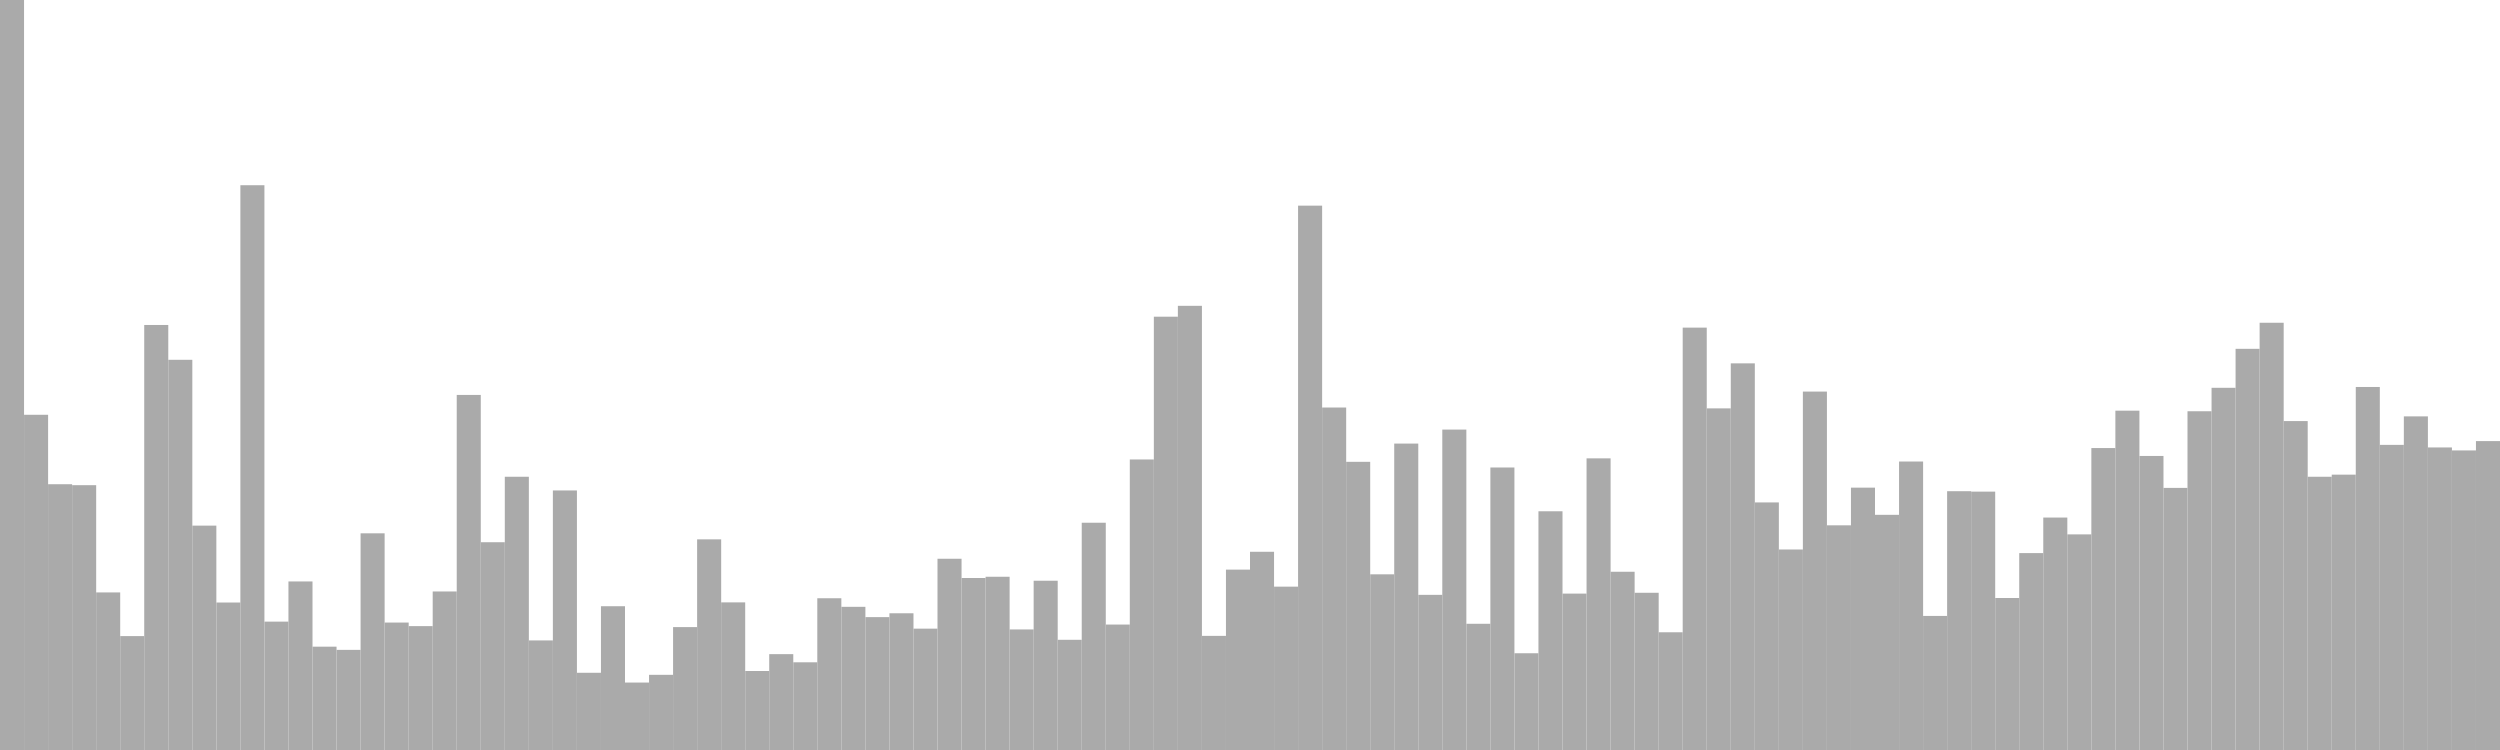 <?xml version="1.0" standalone="no"?>
<svg xmlns:xlink="http://www.w3.org/1999/xlink" xmlns="http://www.w3.org/2000/svg" class="topic-graph" style="width: 100em; height: 30em; text-align: center;"><rect width="0.962em" height="30em" x="0em" y="0em" fill="#aaa"/><rect width="0.962em" height="13.409em" x="0.962em" y="16.591em" fill="#aaa"/><rect width="0.962em" height="10.631em" x="1.923em" y="19.369em" fill="#aaa"/><rect width="0.962em" height="10.593em" x="2.885em" y="19.407em" fill="#aaa"/><rect width="0.962em" height="6.303em" x="3.846em" y="23.697em" fill="#aaa"/><rect width="0.962em" height="4.556em" x="4.808em" y="25.444em" fill="#aaa"/><rect width="0.962em" height="17.001em" x="5.769em" y="12.999em" fill="#aaa"/><rect width="0.962em" height="15.608em" x="6.731em" y="14.392em" fill="#aaa"/><rect width="0.962em" height="8.975em" x="7.692em" y="21.025em" fill="#aaa"/><rect width="0.962em" height="5.899em" x="8.654em" y="24.101em" fill="#aaa"/><rect width="0.962em" height="22.591em" x="9.615em" y="7.409em" fill="#aaa"/><rect width="0.962em" height="5.135em" x="10.577em" y="24.865em" fill="#aaa"/><rect width="0.962em" height="6.742em" x="11.538em" y="23.258em" fill="#aaa"/><rect width="0.962em" height="4.133em" x="12.5em" y="25.867em" fill="#aaa"/><rect width="0.962em" height="4.005em" x="13.462em" y="25.995em" fill="#aaa"/><rect width="0.962em" height="8.667em" x="14.423em" y="21.333em" fill="#aaa"/><rect width="0.962em" height="5.098em" x="15.385em" y="24.902em" fill="#aaa"/><rect width="0.962em" height="4.955em" x="16.346em" y="25.045em" fill="#aaa"/><rect width="0.962em" height="6.341em" x="17.308em" y="23.659em" fill="#aaa"/><rect width="0.962em" height="14.203em" x="18.269em" y="15.797em" fill="#aaa"/><rect width="0.962em" height="8.311em" x="19.231em" y="21.689em" fill="#aaa"/><rect width="0.962em" height="10.93em" x="20.192em" y="19.07em" fill="#aaa"/><rect width="0.962em" height="4.383em" x="21.154em" y="25.617em" fill="#aaa"/><rect width="0.962em" height="10.382em" x="22.115em" y="19.618em" fill="#aaa"/><rect width="0.962em" height="3.089em" x="23.077em" y="26.911em" fill="#aaa"/><rect width="0.962em" height="5.751em" x="24.038em" y="24.249em" fill="#aaa"/><rect width="0.962em" height="2.698em" x="25em" y="27.302em" fill="#aaa"/><rect width="0.962em" height="3.007em" x="25.962em" y="26.993em" fill="#aaa"/><rect width="0.962em" height="4.916em" x="26.923em" y="25.084em" fill="#aaa"/><rect width="0.962em" height="8.426em" x="27.885em" y="21.574em" fill="#aaa"/><rect width="0.962em" height="5.905em" x="28.846em" y="24.095em" fill="#aaa"/><rect width="0.962em" height="3.16em" x="29.808em" y="26.84em" fill="#aaa"/><rect width="0.962em" height="3.834em" x="30.769em" y="26.166em" fill="#aaa"/><rect width="0.962em" height="3.508em" x="31.731em" y="26.492em" fill="#aaa"/><rect width="0.962em" height="6.07em" x="32.692em" y="23.93em" fill="#aaa"/><rect width="0.962em" height="5.727em" x="33.654em" y="24.273em" fill="#aaa"/><rect width="0.962em" height="5.315em" x="34.615em" y="24.685em" fill="#aaa"/><rect width="0.962em" height="5.469em" x="35.577em" y="24.531em" fill="#aaa"/><rect width="0.962em" height="4.854em" x="36.538em" y="25.146em" fill="#aaa"/><rect width="0.962em" height="7.65em" x="37.5em" y="22.35em" fill="#aaa"/><rect width="0.962em" height="6.88em" x="38.462em" y="23.12em" fill="#aaa"/><rect width="0.962em" height="6.93em" x="39.423em" y="23.07em" fill="#aaa"/><rect width="0.962em" height="4.822em" x="40.385em" y="25.178em" fill="#aaa"/><rect width="0.962em" height="6.771em" x="41.346em" y="23.229em" fill="#aaa"/><rect width="0.962em" height="4.408em" x="42.308em" y="25.592em" fill="#aaa"/><rect width="0.962em" height="9.091em" x="43.269em" y="20.909em" fill="#aaa"/><rect width="0.962em" height="5.018em" x="44.231em" y="24.982em" fill="#aaa"/><rect width="0.962em" height="11.621em" x="45.192em" y="18.379em" fill="#aaa"/><rect width="0.962em" height="17.332em" x="46.154em" y="12.668em" fill="#aaa"/><rect width="0.962em" height="17.767em" x="47.115em" y="12.233em" fill="#aaa"/><rect width="0.962em" height="4.565em" x="48.077em" y="25.435em" fill="#aaa"/><rect width="0.962em" height="7.215em" x="49.038em" y="22.785em" fill="#aaa"/><rect width="0.962em" height="7.929em" x="50em" y="22.071em" fill="#aaa"/><rect width="0.962em" height="6.534em" x="50.962em" y="23.466em" fill="#aaa"/><rect width="0.962em" height="21.774em" x="51.923em" y="8.226em" fill="#aaa"/><rect width="0.962em" height="13.699em" x="52.885em" y="16.301em" fill="#aaa"/><rect width="0.962em" height="11.527em" x="53.846em" y="18.473em" fill="#aaa"/><rect width="0.962em" height="7.027em" x="54.808em" y="22.973em" fill="#aaa"/><rect width="0.962em" height="12.257em" x="55.769em" y="17.743em" fill="#aaa"/><rect width="0.962em" height="6.206em" x="56.731em" y="23.794em" fill="#aaa"/><rect width="0.962em" height="12.817em" x="57.692em" y="17.183em" fill="#aaa"/><rect width="0.962em" height="5.049em" x="58.654em" y="24.951em" fill="#aaa"/><rect width="0.962em" height="11.3em" x="59.615em" y="18.7em" fill="#aaa"/><rect width="0.962em" height="3.87em" x="60.577em" y="26.13em" fill="#aaa"/><rect width="0.962em" height="9.549em" x="61.538em" y="20.451em" fill="#aaa"/><rect width="0.962em" height="6.256em" x="62.5em" y="23.744em" fill="#aaa"/><rect width="0.962em" height="11.666em" x="63.462em" y="18.334em" fill="#aaa"/><rect width="0.962em" height="7.13em" x="64.423em" y="22.87em" fill="#aaa"/><rect width="0.962em" height="6.289em" x="65.385em" y="23.711em" fill="#aaa"/><rect width="0.962em" height="4.709em" x="66.346em" y="25.291em" fill="#aaa"/><rect width="0.962em" height="16.895em" x="67.308em" y="13.105em" fill="#aaa"/><rect width="0.962em" height="13.665em" x="68.269em" y="16.335em" fill="#aaa"/><rect width="0.962em" height="15.466em" x="69.231em" y="14.534em" fill="#aaa"/><rect width="0.962em" height="9.903em" x="70.192em" y="20.097em" fill="#aaa"/><rect width="0.962em" height="8.02em" x="71.154em" y="21.98em" fill="#aaa"/><rect width="0.962em" height="14.337em" x="72.115em" y="15.663em" fill="#aaa"/><rect width="0.962em" height="8.987em" x="73.077em" y="21.013em" fill="#aaa"/><rect width="0.962em" height="10.494em" x="74.038em" y="19.506em" fill="#aaa"/><rect width="0.962em" height="9.407em" x="75em" y="20.593em" fill="#aaa"/><rect width="0.962em" height="11.539em" x="75.962em" y="18.461em" fill="#aaa"/><rect width="0.962em" height="5.363em" x="76.923em" y="24.637em" fill="#aaa"/><rect width="0.962em" height="10.352em" x="77.885em" y="19.648em" fill="#aaa"/><rect width="0.962em" height="10.335em" x="78.846em" y="19.665em" fill="#aaa"/><rect width="0.962em" height="6.08em" x="79.808em" y="23.92em" fill="#aaa"/><rect width="0.962em" height="7.876em" x="80.769em" y="22.124em" fill="#aaa"/><rect width="0.962em" height="9.298em" x="81.731em" y="20.702em" fill="#aaa"/><rect width="0.962em" height="8.625em" x="82.692em" y="21.375em" fill="#aaa"/><rect width="0.962em" height="12.078em" x="83.654em" y="17.922em" fill="#aaa"/><rect width="0.962em" height="13.573em" x="84.615em" y="16.427em" fill="#aaa"/><rect width="0.962em" height="11.762em" x="85.577em" y="18.238em" fill="#aaa"/><rect width="0.962em" height="10.484em" x="86.538em" y="19.516em" fill="#aaa"/><rect width="0.962em" height="13.55em" x="87.5em" y="16.45em" fill="#aaa"/><rect width="0.962em" height="14.488em" x="88.462em" y="15.512em" fill="#aaa"/><rect width="0.962em" height="16.047em" x="89.423em" y="13.953em" fill="#aaa"/><rect width="0.962em" height="17.09em" x="90.385em" y="12.91em" fill="#aaa"/><rect width="0.962em" height="13.157em" x="91.346em" y="16.843em" fill="#aaa"/><rect width="0.962em" height="10.93em" x="92.308em" y="19.07em" fill="#aaa"/><rect width="0.962em" height="11.014em" x="93.269em" y="18.986em" fill="#aaa"/><rect width="0.962em" height="14.521em" x="94.231em" y="15.479em" fill="#aaa"/><rect width="0.962em" height="12.205em" x="95.192em" y="17.795em" fill="#aaa"/><rect width="0.962em" height="13.345em" x="96.154em" y="16.655em" fill="#aaa"/><rect width="0.962em" height="12.102em" x="97.115em" y="17.898em" fill="#aaa"/><rect width="0.962em" height="11.983em" x="98.077em" y="18.017em" fill="#aaa"/><rect width="0.962em" height="12.356em" x="99.038em" y="17.644em" fill="#aaa"/></svg>